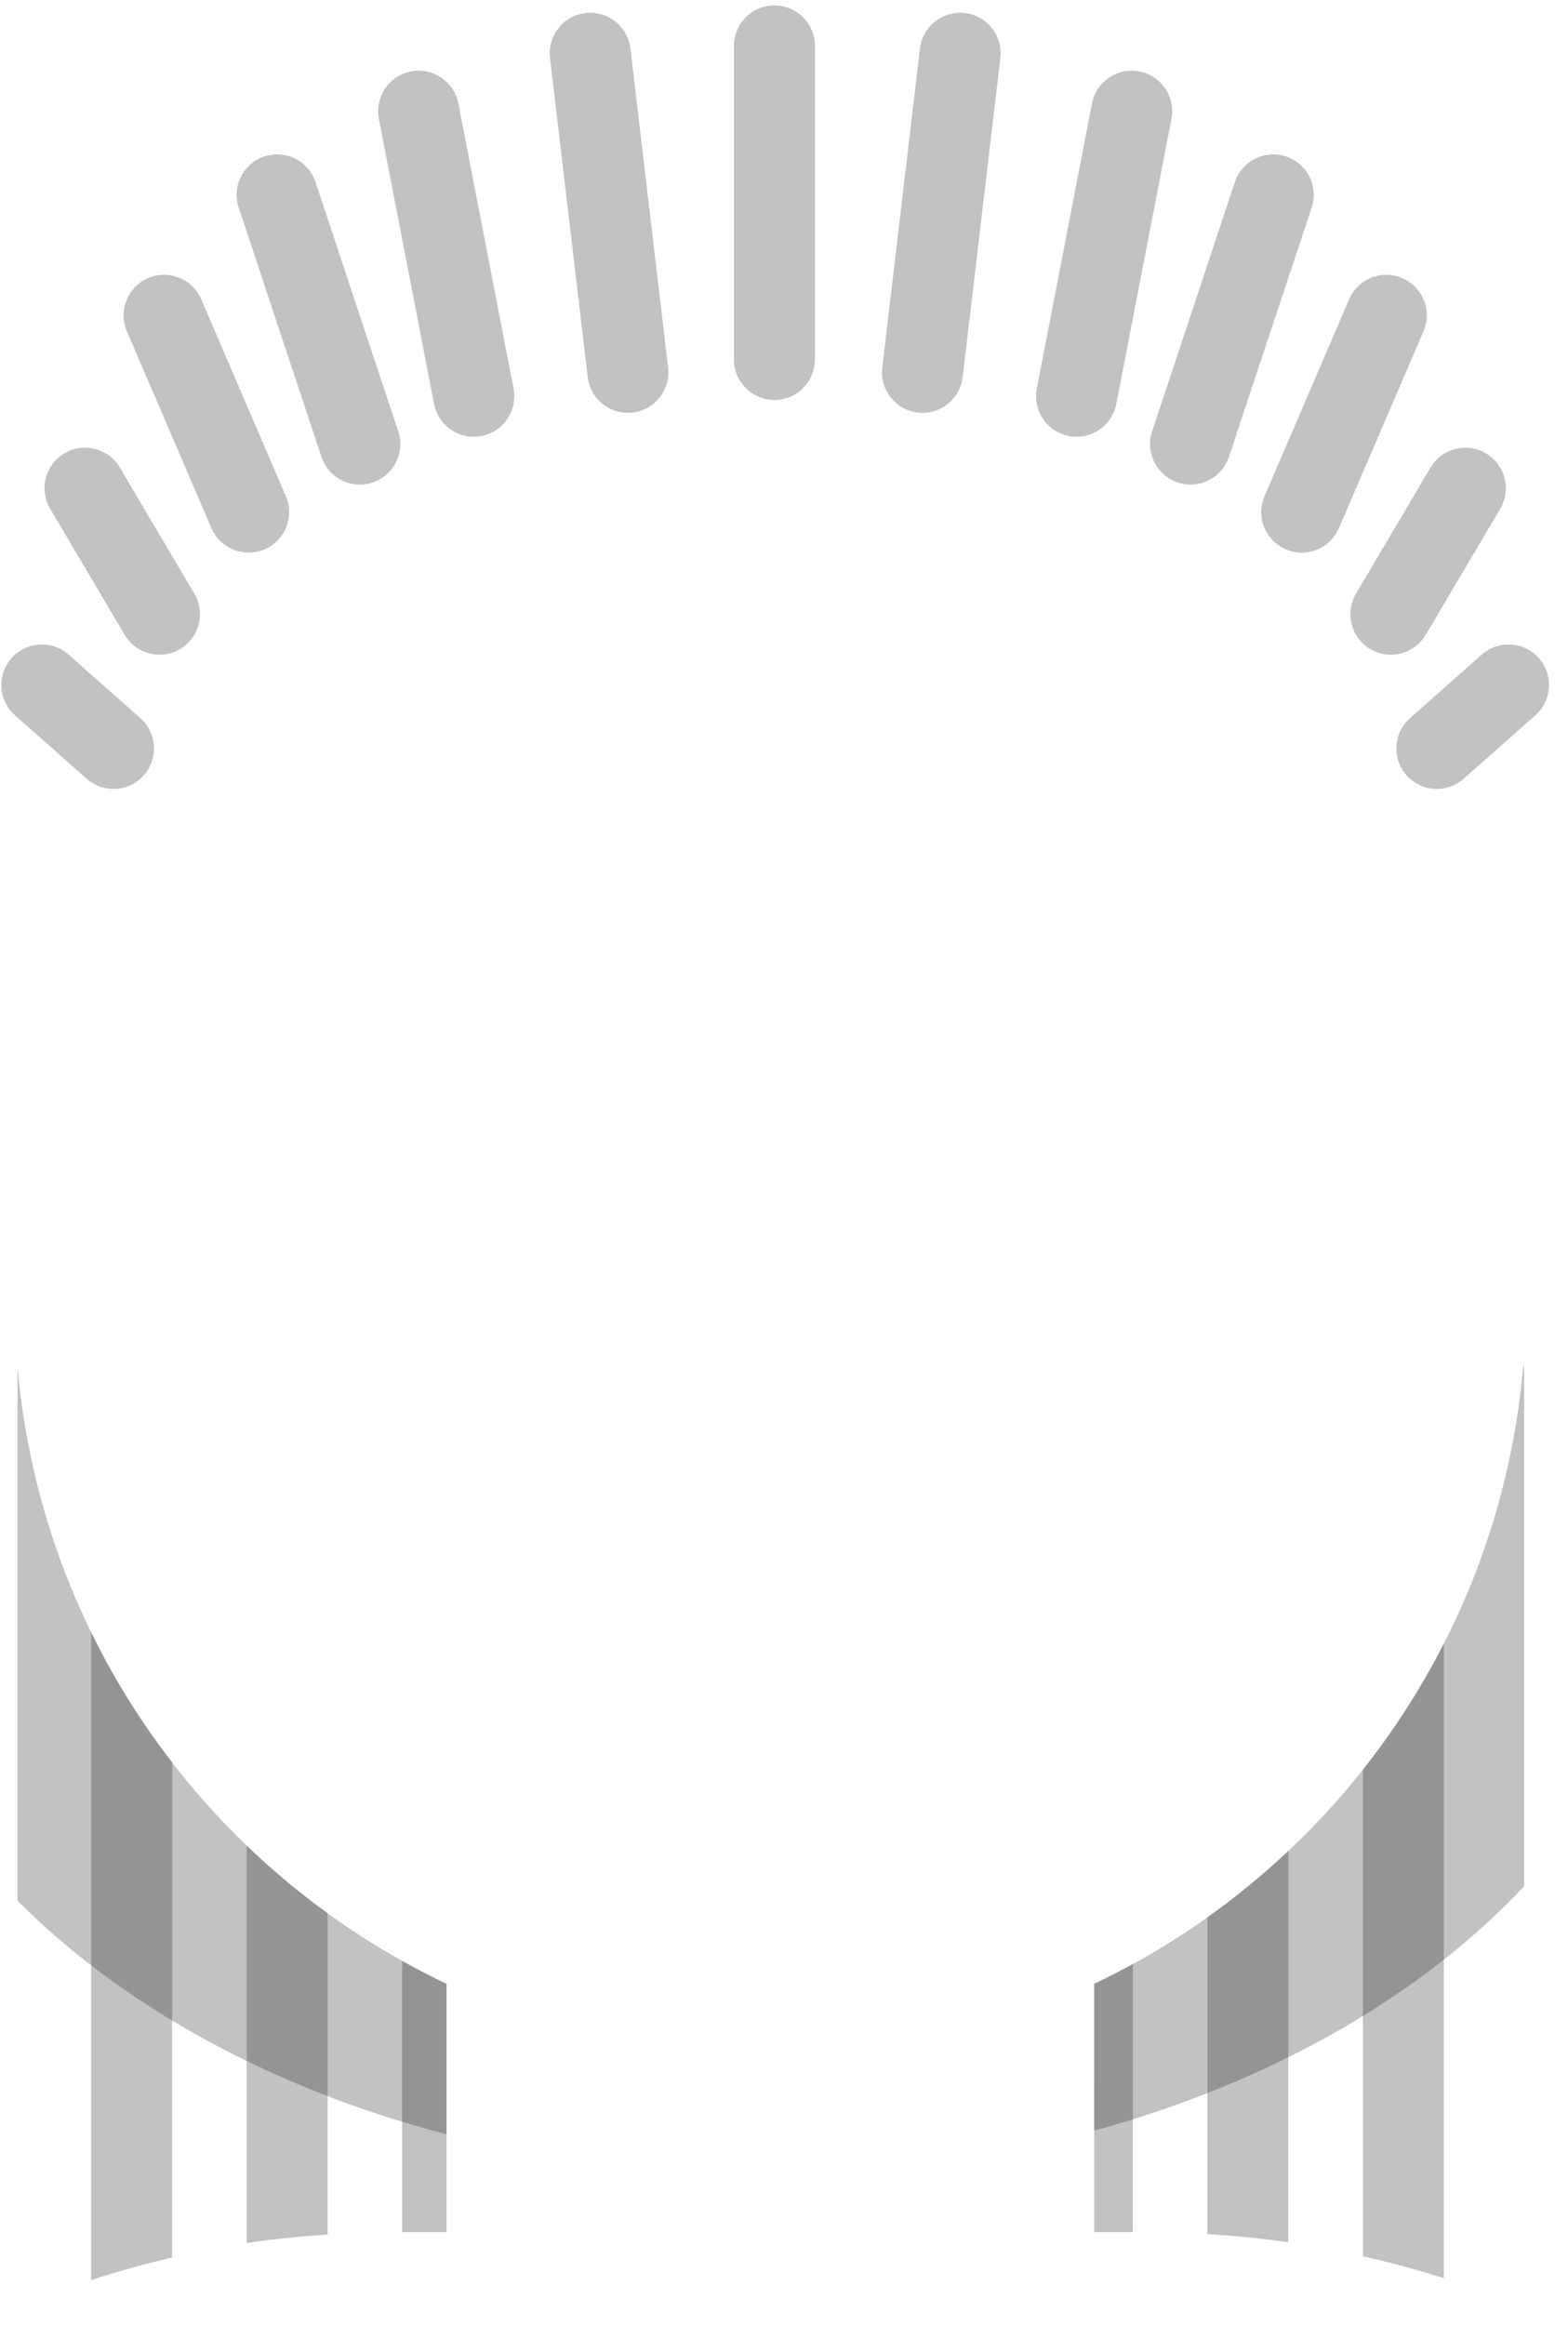 <svg viewBox="74.9 33.6 116.2 172.2" xmlns="http://www.w3.org/2000/svg" xmlns:xlink="http://www.w3.org/1999/xlink" xmlns:blush="http://design.blush" overflow="visible" width="116.2px" height="172.2px">
    <defs>
        <path d="M264,0 L264,280 L232,280 L232,271 C232,231.235 199.765,199 160,199 L160,199 L156,199 L156.001,180.61 C173.531,172.282 186.048,155.114 187.791,134.867 C193.569,134.003 198,129.019 198,123 L198,123 L198,110 C198,104.054 193.676,99.119 188.001,98.166 L188,92 C188,61.072 162.928,36 132,36 C101.072,36 76,61.072 76,92 L76,92 L76,98.166 C70.325,99.118 66,104.054 66,110 L66,110 L66,123 C66,129.019 70.431,134.003 76.209,134.867 C77.952,155.115 90.469,172.283 108,180.611 L108,199 L104,199 C64.633,199 32.645,230.594 32.01,269.809 L32,271 L32,280 L0,280 L0,0 L264,0 Z" id="hairstyletwist-long-hair-path-1" />
    </defs>
    <g id="Hairstyle/Twist Long hair" stroke="none" stroke-width="1" fill="none" fill-rule="evenodd">
        <g id="template-for-hairstyles" opacity=".184" transform="translate(1, 0)">
            <mask id="hairstyletwist-long-hair-mask-2" fill="#fff">
                <use xlink:href="#hairstyletwist-long-hair-path-1" />
            </mask>
            <g id="Mask-Hair" />
        </g>
        <g id="Group-51" transform="translate(75, 33)">
            <g id="Hair-Color" fill="">
                <path d="M113.941,49.348 C113.582,48.942 113.134,48.669 112.655,48.507 C112.199,45.516 111.536,42.342 110.588,39.11 L111.075,38.287 C111.919,36.861 111.446,35.022 110.02,34.178 C109.624,33.944 109.196,33.821 108.765,33.782 C107.737,31.169 106.496,28.568 105.003,26.041 L105.391,25.141 C106.045,23.619 105.342,21.854 103.82,21.2 C103.115,20.896 102.36,20.896 101.684,21.123 C100.313,19.343 98.788,17.631 97.093,16.013 L97.104,15.979 C97.627,14.407 96.775,12.709 95.203,12.186 C94.379,11.914 93.526,12.025 92.82,12.411 C90.964,11.041 88.946,9.774 86.751,8.633 C86.661,7.308 85.705,6.155 84.339,5.89 C83.462,5.722 82.608,5.962 81.951,6.465 C79.492,5.503 76.846,4.684 73.997,4.034 C73.775,2.761 72.755,1.725 71.407,1.565 C70.186,1.426 69.052,2.035 68.468,3.031 C65.733,2.648 62.842,2.4 59.77,2.315 C59.23,1.522 58.321,1 57.289,1 C56.256,1 55.347,1.522 54.807,2.315 C51.775,2.399 48.92,2.641 46.215,3.016 C45.628,2.03 44.502,1.427 43.287,1.565 C41.949,1.724 40.935,2.744 40.703,4.004 C37.837,4.652 35.177,5.471 32.704,6.433 C32.052,5.951 31.214,5.725 30.355,5.89 C29.01,6.151 28.065,7.273 27.95,8.572 C25.729,9.718 23.685,10.991 21.81,12.371 C21.117,12.015 20.289,11.923 19.491,12.186 C17.938,12.702 17.093,14.367 17.577,15.923 C15.854,17.559 14.305,19.292 12.915,21.096 C12.263,20.9 11.546,20.911 10.874,21.2 C9.352,21.854 8.649,23.619 9.303,25.141 L9.641,25.928 C8.119,28.491 6.855,31.133 5.81,33.786 C5.42,33.837 5.034,33.965 4.674,34.178 C3.248,35.022 2.775,36.861 3.619,38.287 L4.027,38.978 C3.054,42.272 2.378,45.508 1.916,48.552 C1.484,48.719 1.081,48.977 0.753,49.348 C-0.345,50.589 -0.228,52.485 1.013,53.583 L1.292,53.829 C0.88,58.689 0.979,62.694 1.138,65.094 C1.927,76.968 8.885,76.831 8.885,64.662 C8.885,62.915 9.069,60.92 9.487,58.792 C9.885,58.623 10.254,58.369 10.56,58.023 C11.518,56.94 11.55,55.358 10.717,54.243 C11.351,52.412 12.179,50.542 13.226,48.683 C13.233,48.679 13.24,48.678 13.246,48.674 C14.137,48.147 14.656,47.231 14.714,46.27 C15.826,44.636 17.138,43.035 18.655,41.499 C18.942,41.468 19.231,41.408 19.51,41.287 C20.457,40.88 21.087,40.043 21.27,39.102 C22.498,38.087 23.847,37.121 25.308,36.208 C25.698,36.389 26.126,36.492 26.566,36.492 C26.88,36.492 27.198,36.442 27.512,36.338 C28.629,35.967 29.371,34.999 29.525,33.908 C30.696,33.352 31.919,32.826 33.215,32.343 C33.724,32.724 34.348,32.95 35.009,32.95 C35.197,32.95 35.39,32.932 35.582,32.895 C36.697,32.679 37.534,31.867 37.857,30.856 C39.717,30.353 41.685,29.92 43.776,29.57 C44.284,30.539 45.298,31.179 46.429,31.179 C46.547,31.179 46.665,31.172 46.785,31.158 C48.068,31.006 49.056,30.062 49.341,28.875 C51.032,28.723 52.792,28.621 54.621,28.57 C55.115,29.548 56.118,30.225 57.289,30.225 C58.46,30.225 59.462,29.548 59.957,28.57 C61.829,28.622 63.628,28.729 65.355,28.887 C65.644,30.069 66.63,31.007 67.909,31.158 C68.029,31.172 68.147,31.179 68.265,31.179 C69.389,31.179 70.398,30.548 70.91,29.59 C73.009,29.945 74.983,30.385 76.849,30.894 C77.181,31.887 78.011,32.681 79.112,32.895 C79.304,32.932 79.497,32.95 79.685,32.95 C80.33,32.95 80.937,32.734 81.439,32.369 C82.755,32.863 83.994,33.401 85.179,33.968 C85.353,35.035 86.086,35.974 87.182,36.338 C87.496,36.442 87.814,36.492 88.128,36.492 C88.543,36.492 88.944,36.398 89.316,36.237 C90.818,37.178 92.205,38.174 93.46,39.222 C93.671,40.113 94.278,40.898 95.184,41.287 C95.421,41.39 95.665,41.448 95.91,41.486 C97.502,43.096 98.868,44.778 100.015,46.494 C100.127,47.304 100.562,48.053 101.274,48.546 C102.382,50.493 103.247,52.452 103.901,54.367 C103.157,55.473 103.21,56.978 104.134,58.023 C104.406,58.33 104.73,58.56 105.078,58.728 C105.505,60.88 105.692,62.898 105.692,64.662 C105.692,76.831 112.65,76.968 113.439,65.094 C113.597,62.71 113.695,58.742 113.294,53.926 L113.681,53.583 C114.922,52.485 115.039,50.589 113.941,49.348" id="Fill-1" blush:color="Hair-500" />
                <path d="M32.987,165.928 L32.987,147.539 C15.456,139.211 2.939,122.043 1.196,101.795 L1.196,171.489 C9.747,167.907 19.136,165.928 28.987,165.928 L32.987,165.928 Z" id="Fill-4" blush:color="Hair-500" />
                <path d="M80.988,147.539 L80.987,165.929 L84.987,165.929 C94.867,165.929 104.28,167.923 112.851,171.523 L112.851,101.796 L112.779,101.796 C111.036,122.043 98.518,139.211 80.988,147.539" id="Fill-6" blush:color="Hair-500" />
            </g>
            <path d="M6.656,169.479 C8.62,168.838 10.621,168.283 12.656,167.811 L12.656,131.138 C10.347,128.151 8.33,124.926 6.656,121.503 L6.656,169.479 Z" id="Fill-8" fill-opacity=".24" fill="#000" />
            <path d="M29.703,165.928 L32.988,165.928 L32.988,147.539 C31.872,147.009 30.777,146.442 29.703,145.842 L29.703,165.928 Z" id="Fill-10" fill-opacity=".24" fill="#000" />
            <path d="M24.18,142.309 C22.065,140.778 20.058,139.106 18.18,137.301 L18.18,166.736 C20.153,166.439 22.158,166.24 24.18,166.106 L24.18,142.309 Z" id="Fill-12" fill-opacity=".24" fill="#000" />
            <path d="M83.853,146.069 C82.914,146.585 81.959,147.078 80.988,147.539 L80.987,165.928 L83.853,165.928 L83.853,146.069 Z" id="Fill-14" fill-opacity=".24" fill="#000" />
            <path d="M95.376,166.685 L95.376,137.691 C93.494,139.463 91.489,141.107 89.376,142.608 L89.376,166.075 C91.399,166.197 93.401,166.399 95.376,166.685" id="Fill-16" fill-opacity=".24" fill="#000" />
            <path d="M106.9,122.331 C105.207,125.651 103.195,128.779 100.9,131.676 L100.9,167.718 C102.933,168.177 104.936,168.714 106.9,169.342 L106.9,122.331 Z" id="Fill-18" fill-opacity=".24" fill="#000" />
            <path d="M32.987,158.684 L32.987,147.539 C15.456,139.211 2.939,122.043 1.196,101.795 L1.196,141.383 C9,149.206 20.053,155.302 32.987,158.684" id="Fill-20" fill-opacity=".24" fill="#000" />
            <path d="M112.851,140.315 L112.851,101.795 L112.779,101.795 C111.036,122.043 98.518,139.211 80.988,147.539 L80.988,158.415 C94.082,154.826 105.195,148.452 112.851,140.315" id="Fill-22" fill-opacity=".24" fill="#000" />
            <path d="M57.288,1 C55.632,1 54.288,2.343 54.288,4 L54.288,27.225 C54.288,28.882 55.632,30.225 57.288,30.225 C58.946,30.225 60.288,28.882 60.288,27.225 L60.288,4 C60.288,2.343 58.946,1 57.288,1" id="Fill-24" fill-opacity=".24" fill="#000" />
            <path d="M71.407,1.566 C69.761,1.379 68.269,2.547 68.075,4.193 L65.282,27.827 C65.088,29.473 66.264,30.964 67.909,31.159 C68.029,31.172 68.147,31.18 68.265,31.18 C69.764,31.18 71.06,30.057 71.241,28.531 L74.034,4.898 C74.228,3.252 73.052,1.761 71.407,1.566" id="Fill-26" fill-opacity=".24" fill="#000" />
            <path d="M84.339,5.891 C82.711,5.579 81.138,6.64 80.823,8.266 L76.736,29.38 C76.422,31.007 77.485,32.58 79.111,32.895 C79.304,32.933 79.496,32.951 79.685,32.951 C81.093,32.951 82.35,31.954 82.627,30.52 L86.714,9.407 C87.028,7.78 85.966,6.206 84.339,5.891" id="Fill-28" fill-opacity=".24" fill="#000" />
            <path d="M95.203,12.187 C93.632,11.668 91.933,12.517 91.411,14.089 L85.281,32.546 C84.759,34.119 85.61,35.816 87.182,36.339 C87.496,36.443 87.814,36.493 88.128,36.493 C89.386,36.493 90.557,35.696 90.974,34.437 L97.104,15.979 C97.627,14.407 96.775,12.709 95.203,12.187" id="Fill-30" fill-opacity=".24" fill="#000" />
            <path d="M103.82,21.2 C102.301,20.546 100.534,21.249 99.88,22.771 L93.613,37.346 C92.959,38.869 93.662,40.633 95.184,41.287 C95.57,41.454 95.972,41.533 96.368,41.533 C97.53,41.533 98.636,40.852 99.125,39.717 L105.391,25.141 C106.046,23.618 105.342,21.854 103.82,21.2" id="Fill-32" fill-opacity=".24" fill="#000" />
            <path d="M105.557,47.619 L111.075,38.288 C111.918,36.862 111.446,35.022 110.02,34.179 C108.592,33.335 106.753,33.809 105.911,35.234 L100.393,44.565 C99.549,45.992 100.022,47.831 101.448,48.675 C101.927,48.958 102.453,49.093 102.972,49.093 C103.998,49.093 104.997,48.566 105.557,47.619" id="Fill-34" fill-opacity=".24" fill="#000" />
            <path d="M113.941,49.348 C112.843,48.105 110.946,47.992 109.707,49.089 L104.394,53.788 C103.153,54.887 103.037,56.782 104.134,58.023 C104.727,58.694 105.553,59.036 106.382,59.036 C107.089,59.036 107.798,58.787 108.369,58.283 L113.681,53.583 C114.922,52.485 115.039,50.589 113.941,49.348" id="Fill-36" fill-opacity=".24" fill="#000" />
            <path d="M46.619,4.193 C46.425,2.547 44.932,1.378 43.287,1.566 C41.642,1.76 40.466,3.252 40.66,4.897 L43.453,28.531 C43.634,30.057 44.93,31.179 46.429,31.179 C46.547,31.179 46.665,31.172 46.785,31.158 C48.43,30.964 49.606,29.472 49.412,27.827 L46.619,4.193 Z" id="Fill-38" fill-opacity=".24" fill="#000" />
            <path d="M33.87,8.266 C33.556,6.64 31.982,5.578 30.354,5.891 C28.727,6.206 27.665,7.78 27.979,9.407 L32.066,30.52 C32.344,31.954 33.6,32.951 35.009,32.951 C35.197,32.951 35.39,32.933 35.582,32.895 C37.208,32.58 38.271,31.007 37.957,29.38 L33.87,8.266 Z" id="Fill-40" fill-opacity=".24" fill="#000" />
            <path d="M23.283,14.089 C22.761,12.517 21.062,11.668 19.491,12.187 C17.919,12.71 17.067,14.407 17.59,15.98 L23.72,34.437 C24.137,35.696 25.308,36.493 26.566,36.493 C26.88,36.493 27.198,36.443 27.512,36.339 C29.084,35.817 29.935,34.119 29.413,32.547 L23.283,14.089 Z" id="Fill-42" fill-opacity=".24" fill="#000" />
            <path d="M14.814,22.771 C14.16,21.249 12.392,20.546 10.874,21.2 C9.351,21.854 8.648,23.619 9.302,25.141 L15.569,39.717 C16.057,40.853 17.164,41.533 18.326,41.533 C18.721,41.533 19.124,41.454 19.509,41.288 C21.032,40.633 21.735,38.869 21.081,37.347 L14.814,22.771 Z" id="Fill-44" fill-opacity=".24" fill="#000" />
            <path d="M8.783,35.234 C7.94,33.809 6.101,33.335 4.674,34.178 C3.248,35.022 2.775,36.861 3.619,38.288 L9.137,47.619 C9.696,48.566 10.695,49.092 11.721,49.092 C12.24,49.092 12.766,48.958 13.246,48.674 C14.672,47.831 15.144,45.991 14.301,44.565 L8.783,35.234 Z" id="Fill-46" fill-opacity=".24" fill="#000" />
            <path d="M4.987,49.089 C3.748,47.992 1.85,48.106 0.753,49.348 C-0.345,50.589 -0.229,52.485 1.012,53.583 L6.325,58.283 C6.895,58.788 7.604,59.036 8.311,59.036 C9.14,59.036 9.966,58.694 10.559,58.024 C11.657,56.782 11.541,54.887 10.299,53.789 L4.987,49.089 Z" id="Fill-48" fill-opacity=".24" fill="#000" />
        </g>
        <g id="Facial-Hair" transform="translate(49, 72)"></g>
        <g id="Accessory" transform="translate(62, 85)"></g>
    </g>
</svg>